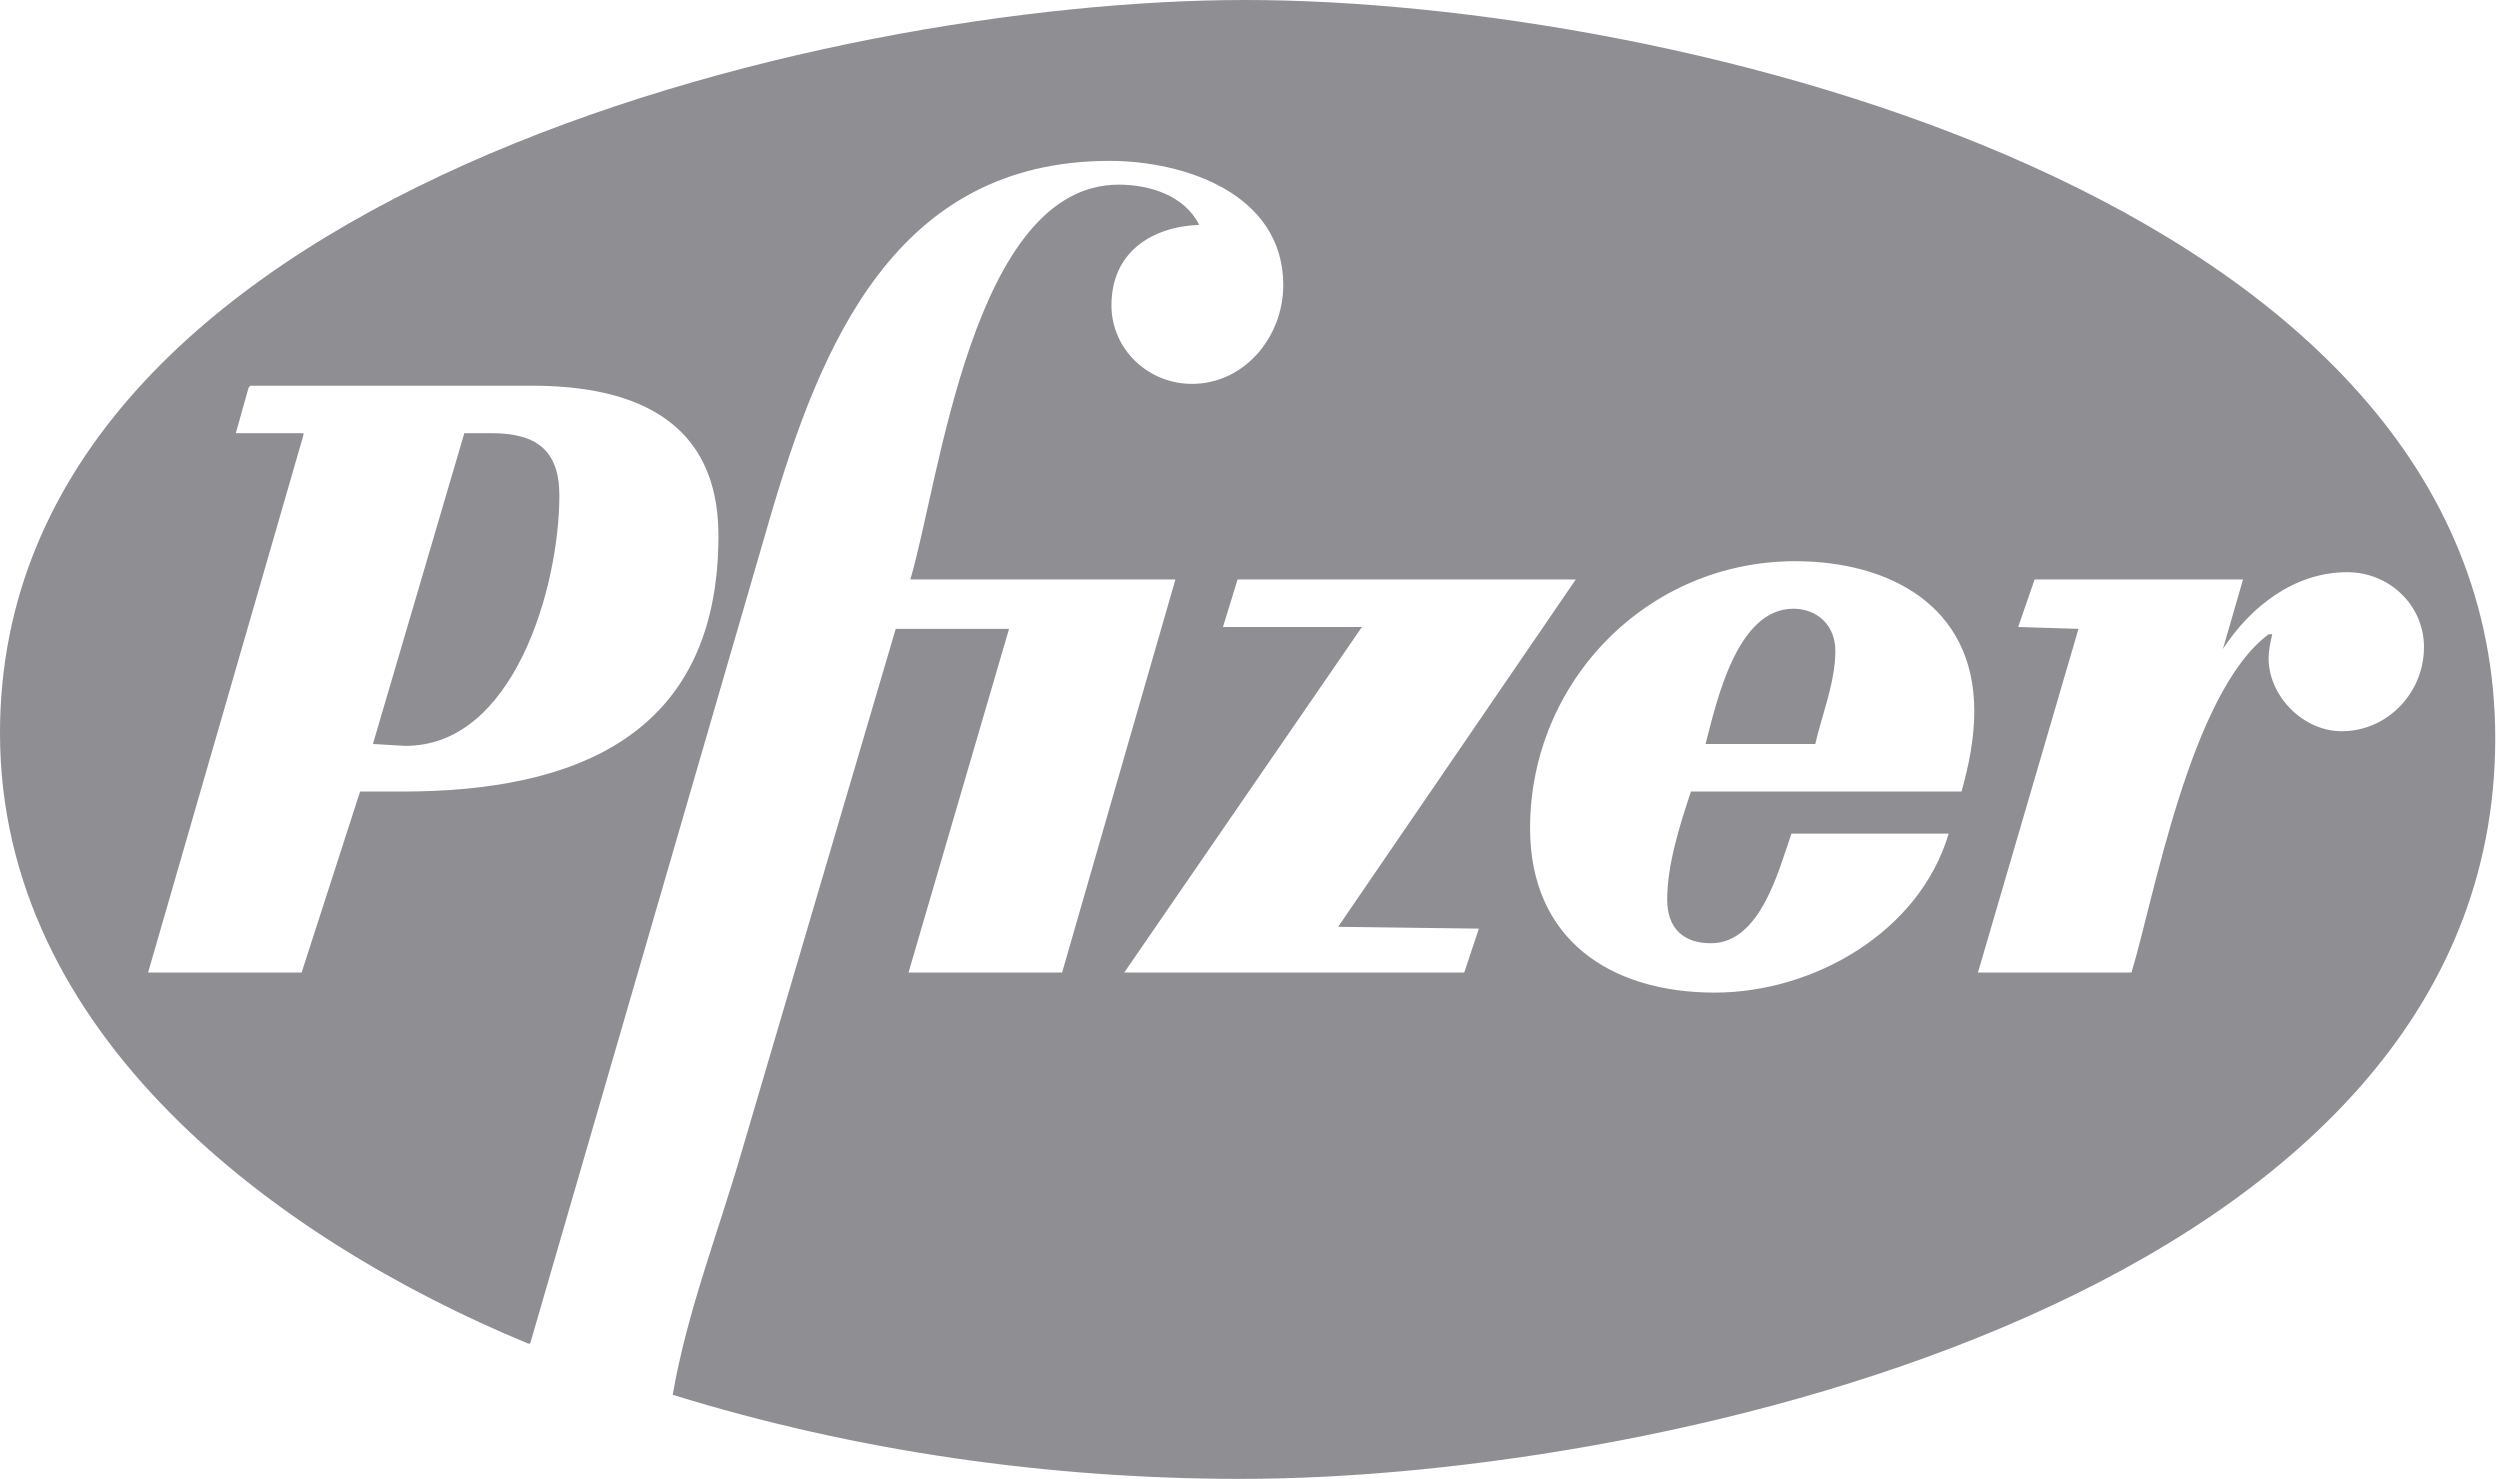 <?xml version="1.0" encoding="UTF-8"?><svg width="71" height="42" viewBox="0 0 71 42" fill="none" xmlns="http://www.w3.org/2000/svg">
<g clip-path="url(#clip0_2_98)">
<path d="M15.886 14.069C15.886 12.771 15.212 12.303 13.966 12.303H13.187L10.591 21.129L11.473 21.181C14.589 21.233 15.886 16.665 15.886 14.069ZM52.124 18.482C52.124 17.755 51.605 17.288 50.93 17.288C49.321 17.288 48.75 19.935 48.438 21.129H51.553C51.76 20.247 52.124 19.364 52.124 18.482ZM20.404 15.211C20.404 20.923 16.302 22.48 11.421 22.48H10.227L8.566 27.619H4.206L8.618 12.355V12.303H6.697L7.061 11.006L7.113 10.954H15.108C18.015 10.954 20.404 11.94 20.404 15.211ZM44.752 16.457L38.003 26.321L42 26.373L41.585 27.619H31.929L38.678 17.807H34.732L35.147 16.457H44.752ZM56.07 20.195C56.07 20.973 55.914 21.753 55.706 22.48H48.023C47.711 23.414 47.348 24.556 47.348 25.543C47.348 26.373 47.815 26.788 48.594 26.788C49.995 26.788 50.515 24.712 50.878 23.674H55.343C54.513 26.477 51.501 28.19 48.698 28.19C45.739 28.19 43.454 26.685 43.454 23.518C43.454 19.364 46.777 15.938 50.982 15.938C53.629 15.938 56.07 17.184 56.07 20.195ZM70.865 20.973C70.865 5.555 47.504 -3.05176e-05 35.355 -3.05176e-05C23.466 -3.05176e-05 0 5.503 0 20.819C0 29.384 7.839 35.199 15.004 38.159H15.056L21.857 14.744C23.311 9.76 25.439 4.569 31.513 4.569C33.642 4.569 36.445 5.503 36.445 8.099C36.445 9.552 35.355 10.902 33.849 10.902C32.604 10.902 31.565 9.916 31.565 8.67C31.565 7.164 32.707 6.438 34.057 6.386C33.642 5.555 32.655 5.244 31.773 5.244C27.619 5.244 26.685 13.654 25.854 16.457H33.382L30.164 27.619H25.802L28.657 17.859H25.439L21.079 32.655C20.404 34.991 19.52 37.223 19.105 39.612C24.297 41.221 29.799 42 35.251 42C47.348 42 70.865 36.704 70.865 20.973ZM68.841 18.378C68.841 19.676 67.803 20.767 66.505 20.767C65.415 20.767 64.428 19.779 64.428 18.689C64.428 18.482 64.48 18.222 64.532 18.014H64.428C62.195 19.676 61.157 25.594 60.534 27.619H56.174L59.029 17.859L57.316 17.807L57.783 16.457H63.702L63.131 18.43C63.909 17.236 65.155 16.25 66.661 16.25C67.855 16.25 68.841 17.184 68.841 18.378Z" fill="#8E8E93"/>
</g>
<defs>
<clipPath id="clip0_2_98">
<rect width="71" height="42" fill="white"/>
</clipPath>
</defs>
</svg>
